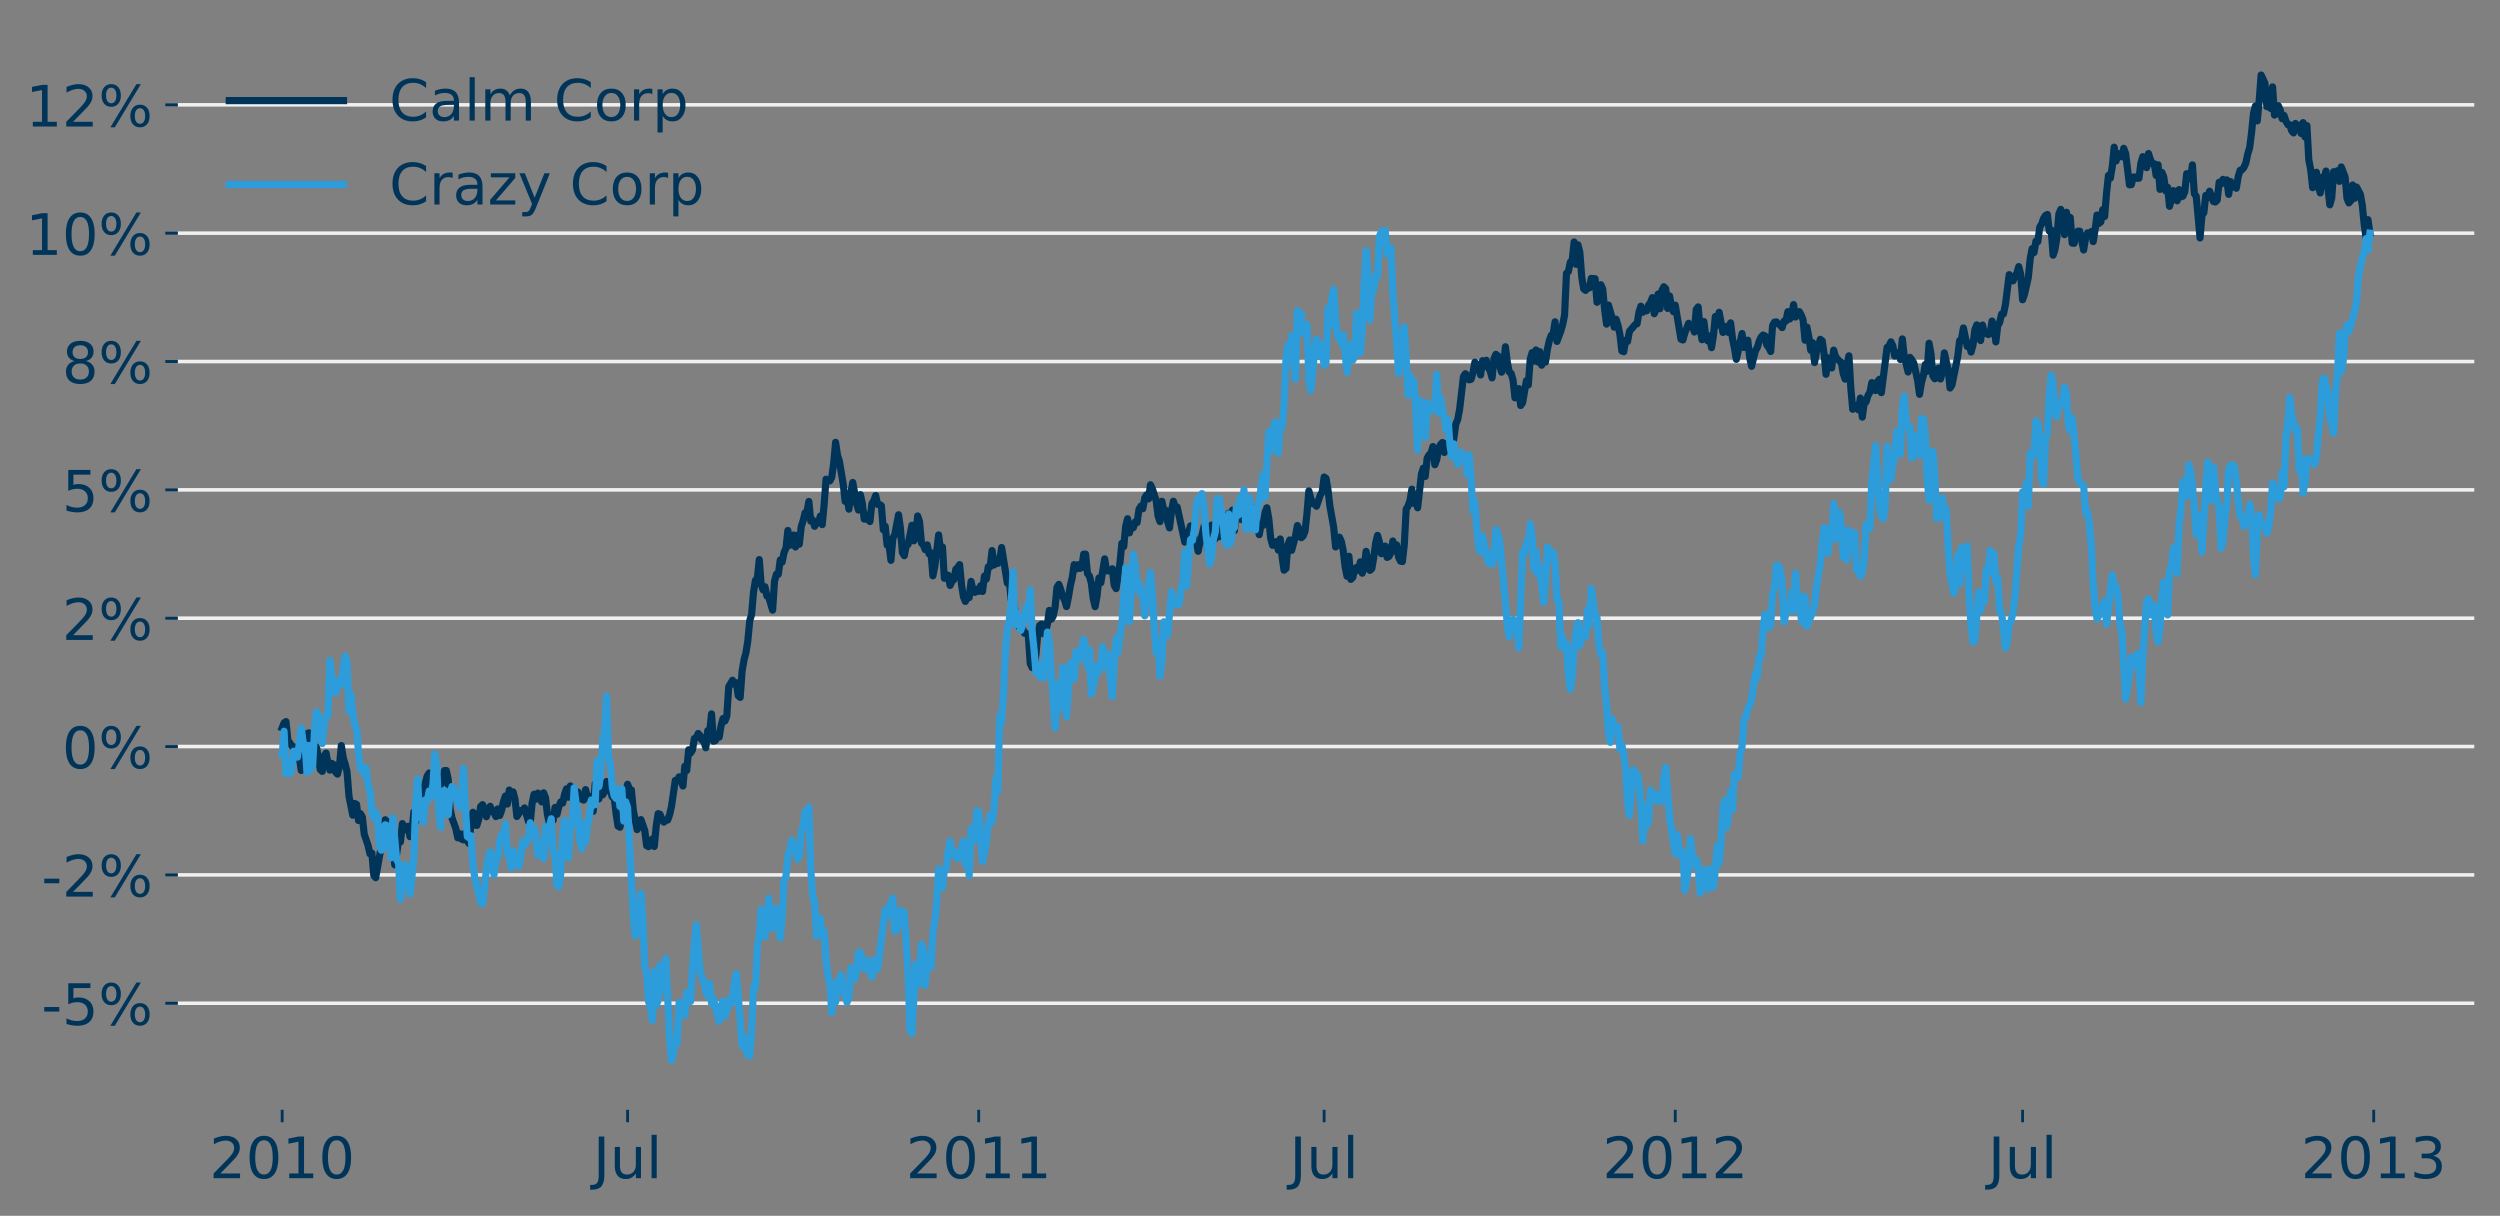 <?xml version="1.0" encoding="utf-8" standalone="no"?>
<!DOCTYPE svg PUBLIC "-//W3C//DTD SVG 1.1//EN"
  "http://www.w3.org/Graphics/SVG/1.1/DTD/svg11.dtd">
<!-- Created with matplotlib (https://matplotlib.org/) -->
<svg height="340.325pt" version="1.1" viewBox="0 0 699.778 340.325" width="699.778pt" xmlns="http://www.w3.org/2000/svg" xmlns:xlink="http://www.w3.org/1999/xlink">
 <rect x="0" y="0" width="699.778" height="340.325" fill="#808080" stroke="none"/>
 <defs>
  <style type="text/css">
*{stroke-linecap:butt;stroke-linejoin:round;}
  </style>
 </defs>
 <g id="figure_1">
  <g id="patch_1">
   <path d="M 0 340.325 
L 699.778 340.325 
L 699.778 0 
L 0 0 
z
" style="fill:none;"/>
  </g>
  <g id="axes_1">
   <g id="patch_2">
    <path d="M 49.763 310.64 
L 692.577 310.64 
L 692.577 7.2 
L 49.763 7.2 
z
" style="fill:none;"/>
   </g>
   <g id="matplotlib.axis_1">
    <g id="xtick_1">
     <g id="line2d_1">
      <defs>
       <path d="M 0 0 
L 0 3.5 
" id="m2dadaaf2fd" style="stroke:#003559;stroke-width:0.8;"/>
      </defs>
      <g>
       <use style="fill:#003559;stroke:#003559;stroke-width:0.8;" x="78.981" xlink:href="#m2dadaaf2fd" y="310.64"/>
      </g>
     </g>
     <g id="text_1">
      <!-- 2010 -->
      <defs>
       <path d="M 19.188 8.297 
L 53.609 8.297 
L 53.609 0 
L 7.328 0 
L 7.328 8.297 
Q 12.938 14.109 22.625 23.891 
Q 32.328 33.688 34.812 36.531 
Q 39.547 41.844 41.422 45.531 
Q 43.312 49.219 43.312 52.781 
Q 43.312 58.594 39.234 62.25 
Q 35.156 65.922 28.609 65.922 
Q 23.969 65.922 18.812 64.312 
Q 13.672 62.703 7.812 59.422 
L 7.812 69.391 
Q 13.766 71.781 18.938 73 
Q 24.125 74.219 28.422 74.219 
Q 39.75 74.219 46.484 68.547 
Q 53.219 62.891 53.219 53.422 
Q 53.219 48.922 51.531 44.891 
Q 49.859 40.875 45.406 35.406 
Q 44.188 33.984 37.641 27.219 
Q 31.109 20.453 19.188 8.297 
z
" id="DejaVuSans-50"/>
       <path d="M 31.781 66.406 
Q 24.172 66.406 20.328 58.906 
Q 16.5 51.422 16.5 36.375 
Q 16.5 21.391 20.328 13.891 
Q 24.172 6.391 31.781 6.391 
Q 39.453 6.391 43.281 13.891 
Q 47.125 21.391 47.125 36.375 
Q 47.125 51.422 43.281 58.906 
Q 39.453 66.406 31.781 66.406 
z
M 31.781 74.219 
Q 44.047 74.219 50.516 64.516 
Q 56.984 54.828 56.984 36.375 
Q 56.984 17.969 50.516 8.266 
Q 44.047 -1.422 31.781 -1.422 
Q 19.531 -1.422 13.062 8.266 
Q 6.594 17.969 6.594 36.375 
Q 6.594 54.828 13.062 64.516 
Q 19.531 74.219 31.781 74.219 
z
" id="DejaVuSans-48"/>
       <path d="M 12.406 8.297 
L 28.516 8.297 
L 28.516 63.922 
L 10.984 60.406 
L 10.984 69.391 
L 28.422 72.906 
L 38.281 72.906 
L 38.281 8.297 
L 54.391 8.297 
L 54.391 0 
L 12.406 0 
z
" id="DejaVuSans-49"/>
      </defs>
      <g style="fill:#003559;" transform="translate(58.621 329.798)scale(0.16 -0.16)">
       <use xlink:href="#DejaVuSans-50"/>
       <use x="63.623" xlink:href="#DejaVuSans-48"/>
       <use x="127.246" xlink:href="#DejaVuSans-49"/>
       <use x="190.869" xlink:href="#DejaVuSans-48"/>
      </g>
     </g>
    </g>
    <g id="xtick_2">
     <g id="line2d_2">
      <g>
       <use style="fill:#003559;stroke:#003559;stroke-width:0.8;" x="175.665" xlink:href="#m2dadaaf2fd" y="310.64"/>
      </g>
     </g>
     <g id="text_2">
      <!-- Jul -->
      <defs>
       <path d="M 9.812 72.906 
L 19.672 72.906 
L 19.672 5.078 
Q 19.672 -8.109 14.672 -14.062 
Q 9.672 -20.016 -1.422 -20.016 
L -5.172 -20.016 
L -5.172 -11.719 
L -2.094 -11.719 
Q 4.438 -11.719 7.125 -8.047 
Q 9.812 -4.391 9.812 5.078 
z
" id="DejaVuSans-74"/>
       <path d="M 8.5 21.578 
L 8.5 54.688 
L 17.484 54.688 
L 17.484 21.922 
Q 17.484 14.156 20.5 10.266 
Q 23.531 6.391 29.594 6.391 
Q 36.859 6.391 41.078 11.031 
Q 45.312 15.672 45.312 23.688 
L 45.312 54.688 
L 54.297 54.688 
L 54.297 0 
L 45.312 0 
L 45.312 8.406 
Q 42.047 3.422 37.719 1 
Q 33.406 -1.422 27.688 -1.422 
Q 18.266 -1.422 13.375 4.438 
Q 8.5 10.297 8.5 21.578 
z
M 31.109 56 
z
" id="DejaVuSans-117"/>
       <path d="M 9.422 75.984 
L 18.406 75.984 
L 18.406 0 
L 9.422 0 
z
" id="DejaVuSans-108"/>
      </defs>
      <g style="fill:#003559;" transform="translate(166.013 329.798)scale(0.16 -0.16)">
       <use xlink:href="#DejaVuSans-74"/>
       <use x="29.492" xlink:href="#DejaVuSans-117"/>
       <use x="92.871" xlink:href="#DejaVuSans-108"/>
      </g>
     </g>
    </g>
    <g id="xtick_3">
     <g id="line2d_3">
      <g>
       <use style="fill:#003559;stroke:#003559;stroke-width:0.8;" x="273.952" xlink:href="#m2dadaaf2fd" y="310.64"/>
      </g>
     </g>
     <g id="text_3">
      <!-- 2011 -->
      <g style="fill:#003559;" transform="translate(253.592 329.798)scale(0.16 -0.16)">
       <use xlink:href="#DejaVuSans-50"/>
       <use x="63.623" xlink:href="#DejaVuSans-48"/>
       <use x="127.246" xlink:href="#DejaVuSans-49"/>
       <use x="190.869" xlink:href="#DejaVuSans-49"/>
      </g>
     </g>
    </g>
    <g id="xtick_4">
     <g id="line2d_4">
      <g>
       <use style="fill:#003559;stroke:#003559;stroke-width:0.8;" x="370.636" xlink:href="#m2dadaaf2fd" y="310.64"/>
      </g>
     </g>
     <g id="text_4">
      <!-- Jul -->
      <g style="fill:#003559;" transform="translate(360.983 329.798)scale(0.16 -0.16)">
       <use xlink:href="#DejaVuSans-74"/>
       <use x="29.492" xlink:href="#DejaVuSans-117"/>
       <use x="92.871" xlink:href="#DejaVuSans-108"/>
      </g>
     </g>
    </g>
    <g id="xtick_5">
     <g id="line2d_5">
      <g>
       <use style="fill:#003559;stroke:#003559;stroke-width:0.8;" x="468.922" xlink:href="#m2dadaaf2fd" y="310.64"/>
      </g>
     </g>
     <g id="text_5">
      <!-- 2012 -->
      <g style="fill:#003559;" transform="translate(448.562 329.798)scale(0.16 -0.16)">
       <use xlink:href="#DejaVuSans-50"/>
       <use x="63.623" xlink:href="#DejaVuSans-48"/>
       <use x="127.246" xlink:href="#DejaVuSans-49"/>
       <use x="190.869" xlink:href="#DejaVuSans-50"/>
      </g>
     </g>
    </g>
    <g id="xtick_6">
     <g id="line2d_6">
      <g>
       <use style="fill:#003559;stroke:#003559;stroke-width:0.8;" x="566.14" xlink:href="#m2dadaaf2fd" y="310.64"/>
      </g>
     </g>
     <g id="text_6">
      <!-- Jul -->
      <g style="fill:#003559;" transform="translate(556.488 329.798)scale(0.16 -0.16)">
       <use xlink:href="#DejaVuSans-74"/>
       <use x="29.492" xlink:href="#DejaVuSans-117"/>
       <use x="92.871" xlink:href="#DejaVuSans-108"/>
      </g>
     </g>
    </g>
    <g id="xtick_7">
     <g id="line2d_7">
      <g>
       <use style="fill:#003559;stroke:#003559;stroke-width:0.8;" x="664.427" xlink:href="#m2dadaaf2fd" y="310.64"/>
      </g>
     </g>
     <g id="text_7">
      <!-- 2013 -->
      <defs>
       <path d="M 40.578 39.312 
Q 47.656 37.797 51.625 33 
Q 55.609 28.219 55.609 21.188 
Q 55.609 10.406 48.188 4.484 
Q 40.766 -1.422 27.094 -1.422 
Q 22.516 -1.422 17.656 -0.516 
Q 12.797 0.391 7.625 2.203 
L 7.625 11.719 
Q 11.719 9.328 16.594 8.109 
Q 21.484 6.891 26.812 6.891 
Q 36.078 6.891 40.938 10.547 
Q 45.797 14.203 45.797 21.188 
Q 45.797 27.641 41.281 31.266 
Q 36.766 34.906 28.719 34.906 
L 20.219 34.906 
L 20.219 43.016 
L 29.109 43.016 
Q 36.375 43.016 40.234 45.922 
Q 44.094 48.828 44.094 54.297 
Q 44.094 59.906 40.109 62.906 
Q 36.141 65.922 28.719 65.922 
Q 24.656 65.922 20.016 65.031 
Q 15.375 64.156 9.812 62.312 
L 9.812 71.094 
Q 15.438 72.656 20.344 73.438 
Q 25.25 74.219 29.594 74.219 
Q 40.828 74.219 47.359 69.109 
Q 53.906 64.016 53.906 55.328 
Q 53.906 49.266 50.438 45.094 
Q 46.969 40.922 40.578 39.312 
z
" id="DejaVuSans-51"/>
      </defs>
      <g style="fill:#003559;" transform="translate(644.067 329.798)scale(0.16 -0.16)">
       <use xlink:href="#DejaVuSans-50"/>
       <use x="63.623" xlink:href="#DejaVuSans-48"/>
       <use x="127.246" xlink:href="#DejaVuSans-49"/>
       <use x="190.869" xlink:href="#DejaVuSans-51"/>
      </g>
     </g>
    </g>
   </g>
   <g id="matplotlib.axis_2">
    <g id="ytick_1">
     <g id="line2d_8">
      <path clip-path="url(#pf4bb56ea71)" d="M 49.763 280.818 
L 692.577 280.818 
" style="fill:none;stroke:#f0f0f0;stroke-linecap:square;"/>
     </g>
     <g id="line2d_9">
      <defs>
       <path d="M 0 0 
L -3.5 0 
" id="mce6130774a" style="stroke:#003559;stroke-width:0.8;"/>
      </defs>
      <g>
       <use style="fill:#003559;stroke:#003559;stroke-width:0.8;" x="49.763" xlink:href="#mce6130774a" y="280.818"/>
      </g>
     </g>
     <g id="text_8">
      <!-- -5% -->
      <defs>
       <path d="M 4.891 31.391 
L 31.203 31.391 
L 31.203 23.391 
L 4.891 23.391 
z
" id="DejaVuSans-45"/>
       <path d="M 10.797 72.906 
L 49.516 72.906 
L 49.516 64.594 
L 19.828 64.594 
L 19.828 46.734 
Q 21.969 47.469 24.109 47.828 
Q 26.266 48.188 28.422 48.188 
Q 40.625 48.188 47.75 41.5 
Q 54.891 34.812 54.891 23.391 
Q 54.891 11.625 47.562 5.094 
Q 40.234 -1.422 26.906 -1.422 
Q 22.312 -1.422 17.547 -0.641 
Q 12.797 0.141 7.719 1.703 
L 7.719 11.625 
Q 12.109 9.234 16.797 8.062 
Q 21.484 6.891 26.703 6.891 
Q 35.156 6.891 40.078 11.328 
Q 45.016 15.766 45.016 23.391 
Q 45.016 31 40.078 35.438 
Q 35.156 39.891 26.703 39.891 
Q 22.75 39.891 18.812 39.016 
Q 14.891 38.141 10.797 36.281 
z
" id="DejaVuSans-53"/>
       <path d="M 72.703 32.078 
Q 68.453 32.078 66.031 28.469 
Q 63.625 24.859 63.625 18.406 
Q 63.625 12.062 66.031 8.422 
Q 68.453 4.781 72.703 4.781 
Q 76.859 4.781 79.266 8.422 
Q 81.688 12.062 81.688 18.406 
Q 81.688 24.812 79.266 28.438 
Q 76.859 32.078 72.703 32.078 
z
M 72.703 38.281 
Q 80.422 38.281 84.953 32.906 
Q 89.5 27.547 89.5 18.406 
Q 89.5 9.281 84.938 3.922 
Q 80.375 -1.422 72.703 -1.422 
Q 64.891 -1.422 60.344 3.922 
Q 55.812 9.281 55.812 18.406 
Q 55.812 27.594 60.375 32.938 
Q 64.938 38.281 72.703 38.281 
z
M 22.312 68.016 
Q 18.109 68.016 15.688 64.375 
Q 13.281 60.75 13.281 54.391 
Q 13.281 47.953 15.672 44.328 
Q 18.062 40.719 22.312 40.719 
Q 26.562 40.719 28.969 44.328 
Q 31.391 47.953 31.391 54.391 
Q 31.391 60.688 28.953 64.344 
Q 26.516 68.016 22.312 68.016 
z
M 66.406 74.219 
L 74.219 74.219 
L 28.609 -1.422 
L 20.797 -1.422 
z
M 22.312 74.219 
Q 30.031 74.219 34.609 68.875 
Q 39.203 63.531 39.203 54.391 
Q 39.203 45.172 34.641 39.844 
Q 30.078 34.516 22.312 34.516 
Q 14.547 34.516 10.031 39.859 
Q 5.516 45.219 5.516 54.391 
Q 5.516 63.484 10.047 68.844 
Q 14.594 74.219 22.312 74.219 
z
" id="DejaVuSans-37"/>
      </defs>
      <g style="fill:#003559;" transform="translate(11.607 286.897)scale(0.16 -0.16)">
       <use xlink:href="#DejaVuSans-45"/>
       <use x="36.084" xlink:href="#DejaVuSans-53"/>
       <use x="99.707" xlink:href="#DejaVuSans-37"/>
      </g>
     </g>
    </g>
    <g id="ytick_2">
     <g id="line2d_10">
      <path clip-path="url(#pf4bb56ea71)" d="M 49.763 244.893 
L 692.577 244.893 
" style="fill:none;stroke:#f0f0f0;stroke-linecap:square;"/>
     </g>
     <g id="line2d_11">
      <g>
       <use style="fill:#003559;stroke:#003559;stroke-width:0.8;" x="49.763" xlink:href="#mce6130774a" y="244.893"/>
      </g>
     </g>
     <g id="text_9">
      <!-- -2% -->
      <g style="fill:#003559;" transform="translate(11.607 250.972)scale(0.16 -0.16)">
       <use xlink:href="#DejaVuSans-45"/>
       <use x="36.084" xlink:href="#DejaVuSans-50"/>
       <use x="99.707" xlink:href="#DejaVuSans-37"/>
      </g>
     </g>
    </g>
    <g id="ytick_3">
     <g id="line2d_12">
      <path clip-path="url(#pf4bb56ea71)" d="M 49.763 208.968 
L 692.577 208.968 
" style="fill:none;stroke:#f0f0f0;stroke-linecap:square;"/>
     </g>
     <g id="line2d_13">
      <g>
       <use style="fill:#003559;stroke:#003559;stroke-width:0.8;" x="49.763" xlink:href="#mce6130774a" y="208.968"/>
      </g>
     </g>
     <g id="text_10">
      <!-- 0% -->
      <g style="fill:#003559;" transform="translate(17.38 215.047)scale(0.16 -0.16)">
       <use xlink:href="#DejaVuSans-48"/>
       <use x="63.623" xlink:href="#DejaVuSans-37"/>
      </g>
     </g>
    </g>
    <g id="ytick_4">
     <g id="line2d_14">
      <path clip-path="url(#pf4bb56ea71)" d="M 49.763 173.043 
L 692.577 173.043 
" style="fill:none;stroke:#f0f0f0;stroke-linecap:square;"/>
     </g>
     <g id="line2d_15">
      <g>
       <use style="fill:#003559;stroke:#003559;stroke-width:0.8;" x="49.763" xlink:href="#mce6130774a" y="173.043"/>
      </g>
     </g>
     <g id="text_11">
      <!-- 2% -->
      <g style="fill:#003559;" transform="translate(17.38 179.121)scale(0.16 -0.16)">
       <use xlink:href="#DejaVuSans-50"/>
       <use x="63.623" xlink:href="#DejaVuSans-37"/>
      </g>
     </g>
    </g>
    <g id="ytick_5">
     <g id="line2d_16">
      <path clip-path="url(#pf4bb56ea71)" d="M 49.763 137.118 
L 692.577 137.118 
" style="fill:none;stroke:#f0f0f0;stroke-linecap:square;"/>
     </g>
     <g id="line2d_17">
      <g>
       <use style="fill:#003559;stroke:#003559;stroke-width:0.8;" x="49.763" xlink:href="#mce6130774a" y="137.118"/>
      </g>
     </g>
     <g id="text_12">
      <!-- 5% -->
      <g style="fill:#003559;" transform="translate(17.38 143.196)scale(0.16 -0.16)">
       <use xlink:href="#DejaVuSans-53"/>
       <use x="63.623" xlink:href="#DejaVuSans-37"/>
      </g>
     </g>
    </g>
    <g id="ytick_6">
     <g id="line2d_18">
      <path clip-path="url(#pf4bb56ea71)" d="M 49.763 101.193 
L 692.577 101.193 
" style="fill:none;stroke:#f0f0f0;stroke-linecap:square;"/>
     </g>
     <g id="line2d_19">
      <g>
       <use style="fill:#003559;stroke:#003559;stroke-width:0.8;" x="49.763" xlink:href="#mce6130774a" y="101.193"/>
      </g>
     </g>
     <g id="text_13">
      <!-- 8% -->
      <defs>
       <path d="M 31.781 34.625 
Q 24.75 34.625 20.719 30.859 
Q 16.703 27.094 16.703 20.516 
Q 16.703 13.922 20.719 10.156 
Q 24.75 6.391 31.781 6.391 
Q 38.812 6.391 42.859 10.172 
Q 46.922 13.969 46.922 20.516 
Q 46.922 27.094 42.891 30.859 
Q 38.875 34.625 31.781 34.625 
z
M 21.922 38.812 
Q 15.578 40.375 12.031 44.719 
Q 8.5 49.078 8.5 55.328 
Q 8.5 64.062 14.719 69.141 
Q 20.953 74.219 31.781 74.219 
Q 42.672 74.219 48.875 69.141 
Q 55.078 64.062 55.078 55.328 
Q 55.078 49.078 51.531 44.719 
Q 48 40.375 41.703 38.812 
Q 48.828 37.156 52.797 32.312 
Q 56.781 27.484 56.781 20.516 
Q 56.781 9.906 50.312 4.234 
Q 43.844 -1.422 31.781 -1.422 
Q 19.734 -1.422 13.25 4.234 
Q 6.781 9.906 6.781 20.516 
Q 6.781 27.484 10.781 32.312 
Q 14.797 37.156 21.922 38.812 
z
M 18.312 54.391 
Q 18.312 48.734 21.844 45.562 
Q 25.391 42.391 31.781 42.391 
Q 38.141 42.391 41.719 45.562 
Q 45.312 48.734 45.312 54.391 
Q 45.312 60.062 41.719 63.234 
Q 38.141 66.406 31.781 66.406 
Q 25.391 66.406 21.844 63.234 
Q 18.312 60.062 18.312 54.391 
z
" id="DejaVuSans-56"/>
      </defs>
      <g style="fill:#003559;" transform="translate(17.38 107.271)scale(0.16 -0.16)">
       <use xlink:href="#DejaVuSans-56"/>
       <use x="63.623" xlink:href="#DejaVuSans-37"/>
      </g>
     </g>
    </g>
    <g id="ytick_7">
     <g id="line2d_20">
      <path clip-path="url(#pf4bb56ea71)" d="M 49.763 65.268 
L 692.577 65.268 
" style="fill:none;stroke:#f0f0f0;stroke-linecap:square;"/>
     </g>
     <g id="line2d_21">
      <g>
       <use style="fill:#003559;stroke:#003559;stroke-width:0.8;" x="49.763" xlink:href="#mce6130774a" y="65.268"/>
      </g>
     </g>
     <g id="text_14">
      <!-- 10% -->
      <g style="fill:#003559;" transform="translate(7.2 71.346)scale(0.16 -0.16)">
       <use xlink:href="#DejaVuSans-49"/>
       <use x="63.623" xlink:href="#DejaVuSans-48"/>
       <use x="127.246" xlink:href="#DejaVuSans-37"/>
      </g>
     </g>
    </g>
    <g id="ytick_8">
     <g id="line2d_22">
      <path clip-path="url(#pf4bb56ea71)" d="M 49.763 29.343 
L 692.577 29.343 
" style="fill:none;stroke:#f0f0f0;stroke-linecap:square;"/>
     </g>
     <g id="line2d_23">
      <g>
       <use style="fill:#003559;stroke:#003559;stroke-width:0.8;" x="49.763" xlink:href="#mce6130774a" y="29.343"/>
      </g>
     </g>
     <g id="text_15">
      <!-- 12% -->
      <g style="fill:#003559;" transform="translate(7.2 35.421)scale(0.16 -0.16)">
       <use xlink:href="#DejaVuSans-49"/>
       <use x="63.623" xlink:href="#DejaVuSans-50"/>
       <use x="127.246" xlink:href="#DejaVuSans-37"/>
      </g>
     </g>
    </g>
   </g>
   <g id="line2d_24">
    <path clip-path="url(#pf4bb56ea71)" d="M 78.981 203.717 
L 79.516 202.356 
L 80.05 201.975 
L 80.584 207.246 
L 81.118 207.943 
L 81.652 208.862 
L 82.186 208.999 
L 82.721 210.699 
L 83.255 210.723 
L 83.789 211.992 
L 84.323 215.654 
L 85.391 210.392 
L 85.926 205.374 
L 86.46 205.129 
L 86.994 206.193 
L 87.528 207.661 
L 88.062 212.002 
L 88.596 209.081 
L 89.665 215.435 
L 90.199 215.923 
L 90.733 211.565 
L 91.267 210.785 
L 91.801 213.62 
L 92.336 215.56 
L 92.87 213.67 
L 93.404 214.029 
L 93.938 216.129 
L 94.472 216.686 
L 95.006 214.454 
L 95.54 208.684 
L 96.075 212.155 
L 96.609 213.85 
L 97.143 216.049 
L 97.677 222.851 
L 98.745 228.184 
L 99.28 224.894 
L 99.814 225.169 
L 100.348 229.674 
L 100.882 227.742 
L 101.416 228.652 
L 101.95 233.486 
L 103.019 236.632 
L 103.553 238.994 
L 104.087 238.811 
L 104.621 245.026 
L 105.155 245.678 
L 107.292 233.769 
L 107.826 229.462 
L 108.36 232.527 
L 108.895 230.035 
L 109.429 235.196 
L 109.963 236.797 
L 110.497 242.083 
L 111.031 239.038 
L 111.565 235.181 
L 112.1 235.639 
L 112.634 230.525 
L 113.168 232.334 
L 114.236 231.277 
L 114.77 234.185 
L 115.305 232.849 
L 115.839 227.259 
L 116.373 230.064 
L 116.907 227.416 
L 117.441 227.754 
L 117.975 222.626 
L 118.51 221.148 
L 119.578 217.182 
L 120.112 216.37 
L 120.646 220.255 
L 121.18 216.181 
L 121.715 219.994 
L 122.249 219.214 
L 122.783 217.36 
L 123.317 219.652 
L 123.851 219.138 
L 124.385 215.7 
L 124.92 215.669 
L 125.454 218.108 
L 125.988 226.311 
L 126.522 228.968 
L 127.59 231.904 
L 128.125 234.518 
L 128.659 233.353 
L 129.193 234.876 
L 129.727 235.086 
L 130.261 233.069 
L 130.795 235.385 
L 131.33 236.133 
L 131.864 229.935 
L 132.398 227.357 
L 132.932 230.923 
L 133.466 231.049 
L 134 229.351 
L 134.535 225.752 
L 135.069 225.229 
L 135.603 226.636 
L 136.137 228.609 
L 136.671 226.679 
L 137.205 225.691 
L 137.74 227.058 
L 138.274 227.494 
L 138.808 228.575 
L 139.342 226.42 
L 139.876 228.277 
L 140.41 226.798 
L 140.945 224.279 
L 141.479 222.796 
L 142.013 225.068 
L 142.547 221.141 
L 143.081 222.972 
L 143.615 221.658 
L 144.15 223.702 
L 144.684 228.555 
L 145.752 226.901 
L 146.286 227.021 
L 146.82 226.138 
L 147.889 229.869 
L 148.423 230.245 
L 148.957 224.729 
L 149.491 222.311 
L 150.025 223.691 
L 150.56 222.001 
L 151.628 224.463 
L 152.162 221.918 
L 152.696 223.313 
L 153.23 227.973 
L 153.765 230.442 
L 154.833 229.63 
L 155.367 226.009 
L 155.901 227.941 
L 156.435 225.765 
L 156.97 224.455 
L 157.504 224.779 
L 158.038 222.301 
L 158.572 220.799 
L 159.106 223.154 
L 159.64 220.001 
L 160.175 223.379 
L 160.709 223.109 
L 161.243 223.002 
L 161.777 221.693 
L 162.311 223.658 
L 162.845 223.658 
L 163.38 223.958 
L 163.914 221.019 
L 164.448 223.185 
L 164.982 222.878 
L 165.516 223.522 
L 166.05 227.11 
L 166.585 219.395 
L 167.119 219.498 
L 167.653 223.633 
L 168.187 219.52 
L 168.721 222.471 
L 169.255 221.315 
L 169.79 218.754 
L 170.324 220.504 
L 170.858 221.631 
L 171.392 223.07 
L 171.926 223.338 
L 172.46 227.847 
L 172.995 231.248 
L 173.529 231.547 
L 174.063 228.505 
L 174.597 226.613 
L 175.131 221.595 
L 175.665 219.516 
L 176.2 220.873 
L 176.734 221.123 
L 177.268 226.798 
L 178.336 232.211 
L 178.87 231.346 
L 179.405 229.413 
L 180.473 232.465 
L 181.007 236.732 
L 181.541 236.993 
L 182.075 236.194 
L 182.61 234.837 
L 183.144 236.946 
L 183.678 231.231 
L 184.212 227.746 
L 184.746 227.917 
L 185.28 229.312 
L 185.815 230.123 
L 186.349 229.595 
L 186.883 229.549 
L 187.417 228.078 
L 187.951 225.796 
L 189.019 218.438 
L 189.554 218.653 
L 190.088 217.444 
L 190.622 218.449 
L 191.156 220.024 
L 191.69 214.464 
L 192.224 215.679 
L 192.759 209.872 
L 193.293 210.773 
L 193.827 209.947 
L 194.361 206.713 
L 194.895 206.543 
L 195.429 205.31 
L 195.964 205.904 
L 196.498 207.172 
L 197.032 207.548 
L 197.566 209.314 
L 198.1 204.518 
L 198.634 204.9 
L 199.169 199.825 
L 199.703 207.469 
L 200.237 207.315 
L 200.771 205.596 
L 201.305 206.341 
L 201.839 203.084 
L 202.374 201.136 
L 202.908 201.827 
L 203.442 200.469 
L 203.976 192.215 
L 205.044 190.406 
L 205.579 191.584 
L 206.113 191.093 
L 206.647 194.738 
L 207.181 195.211 
L 207.715 187.96 
L 208.249 184.742 
L 208.784 182.764 
L 209.318 179.426 
L 209.852 173.793 
L 210.386 171.941 
L 210.92 165.719 
L 211.454 162.444 
L 211.989 161.846 
L 212.523 156.629 
L 213.057 163.535 
L 213.591 165.124 
L 214.125 164.233 
L 214.659 166.829 
L 215.194 167.187 
L 216.262 170.799 
L 216.796 162.672 
L 217.33 160.705 
L 217.864 160.761 
L 218.399 156.744 
L 218.933 157.347 
L 219.467 154.604 
L 220.001 153.452 
L 220.535 148.483 
L 221.069 152.625 
L 221.604 150.231 
L 222.138 149.76 
L 222.672 153.114 
L 223.206 149.825 
L 223.74 152.328 
L 224.274 147.378 
L 224.809 145.734 
L 225.343 143.54 
L 225.877 143.192 
L 226.411 140.366 
L 226.945 145.867 
L 227.479 145.538 
L 228.014 147.317 
L 228.548 146.364 
L 229.082 146.4 
L 229.616 144.444 
L 230.15 146.852 
L 230.684 141.222 
L 231.219 134.13 
L 231.753 134.653 
L 232.287 134.592 
L 232.821 133.616 
L 233.355 129.682 
L 233.889 123.811 
L 234.424 127.371 
L 234.958 129.131 
L 236.026 135.503 
L 236.56 140.341 
L 237.094 139.142 
L 237.629 142.525 
L 238.163 137.892 
L 238.697 135.044 
L 239.765 141.044 
L 240.299 142.781 
L 240.834 138.46 
L 241.368 140.914 
L 241.902 145.297 
L 242.436 145.34 
L 242.97 144.114 
L 243.504 145.981 
L 244.039 141.009 
L 244.573 140.179 
L 245.107 138.708 
L 245.641 141.18 
L 246.175 141.193 
L 246.709 141.559 
L 247.244 148.275 
L 247.778 147.307 
L 248.312 152.572 
L 248.846 152.553 
L 249.38 156.845 
L 249.914 150.712 
L 250.449 149.631 
L 251.517 144.082 
L 252.051 147.95 
L 252.585 154.666 
L 253.119 155.544 
L 253.654 152.763 
L 254.188 152.386 
L 255.256 147.022 
L 255.79 151.384 
L 256.324 150.419 
L 256.859 144.42 
L 257.393 146.027 
L 257.927 151.997 
L 258.461 152.584 
L 258.995 153.867 
L 259.529 152.513 
L 260.064 155.071 
L 260.598 154.696 
L 261.132 161.19 
L 261.666 158.548 
L 262.734 149.731 
L 263.269 154.153 
L 263.803 153.096 
L 264.337 161.874 
L 264.871 160.929 
L 265.405 161.016 
L 265.939 163.866 
L 266.474 162.743 
L 267.008 162.229 
L 267.542 159.334 
L 268.076 158.851 
L 268.61 158.047 
L 269.144 163.72 
L 269.679 167.05 
L 270.213 168.353 
L 270.747 167.371 
L 271.281 167.286 
L 271.815 162.737 
L 272.349 165.212 
L 272.884 165.817 
L 273.418 164.958 
L 273.952 165.539 
L 274.486 163.967 
L 275.02 165.553 
L 275.554 161.237 
L 276.089 162.082 
L 276.623 158.662 
L 277.157 158.647 
L 277.691 154.099 
L 278.225 158.16 
L 278.759 156.517 
L 279.293 157.7 
L 279.828 156.907 
L 280.362 153.245 
L 281.964 163.225 
L 282.498 162.366 
L 283.033 167.85 
L 283.567 167.461 
L 284.635 174.422 
L 285.169 175.405 
L 285.703 174.182 
L 286.238 175.921 
L 286.772 177.264 
L 287.306 177.283 
L 287.84 177.981 
L 288.374 185.716 
L 288.908 186.869 
L 289.443 186.518 
L 289.977 183.207 
L 290.511 177.105 
L 291.045 175.041 
L 291.579 174.705 
L 292.113 177.438 
L 292.648 177.073 
L 293.182 174.68 
L 293.716 170.85 
L 294.25 173.342 
L 294.784 172.542 
L 295.318 170.033 
L 295.853 164.426 
L 296.387 163.564 
L 296.921 165.064 
L 297.455 167.001 
L 297.989 167.954 
L 298.523 169.777 
L 299.058 167.23 
L 299.592 163.96 
L 300.126 161.706 
L 300.66 158.058 
L 301.194 159.303 
L 301.728 158.067 
L 302.263 159.107 
L 302.797 158.873 
L 303.331 155.12 
L 303.865 155.104 
L 304.399 160.55 
L 304.933 161.196 
L 305.468 163.207 
L 306.002 167.571 
L 306.536 169.803 
L 307.07 166.86 
L 307.604 161.775 
L 308.138 163.121 
L 309.207 156.43 
L 309.741 159.777 
L 310.809 159.817 
L 311.343 159.2 
L 311.878 163.828 
L 312.412 164.758 
L 313.48 157.66 
L 314.014 152.094 
L 314.548 152.997 
L 315.083 147.299 
L 315.617 145.196 
L 316.151 149.165 
L 316.685 146.778 
L 317.219 147.729 
L 317.753 146.067 
L 318.288 146.269 
L 318.822 142.535 
L 319.356 141.658 
L 319.89 142.402 
L 320.424 139.391 
L 320.958 138.513 
L 321.493 139.652 
L 322.027 135.693 
L 322.561 136.82 
L 323.629 140.155 
L 324.163 144.457 
L 324.698 146.012 
L 325.232 140.313 
L 325.766 142.94 
L 326.3 142.809 
L 326.834 146.031 
L 327.368 147.759 
L 327.903 143.096 
L 328.437 140.293 
L 328.971 142.024 
L 329.505 141.9 
L 331.642 151.739 
L 332.176 150.659 
L 333.244 147.2 
L 333.778 147.603 
L 334.313 151.562 
L 334.847 151.658 
L 335.381 154.312 
L 335.915 151.576 
L 336.449 149.807 
L 336.983 147.465 
L 337.518 148.403 
L 338.052 153.713 
L 338.586 150.746 
L 339.12 146.969 
L 339.654 151.304 
L 340.188 150.787 
L 340.723 147.109 
L 341.257 150.225 
L 341.791 144.822 
L 342.325 145.764 
L 342.859 148.882 
L 343.393 144.664 
L 343.928 143.674 
L 344.462 145.53 
L 344.996 142.781 
L 345.53 148.545 
L 346.064 142.992 
L 346.598 145.339 
L 347.133 144.374 
L 347.667 145.466 
L 348.201 144.05 
L 348.735 141.275 
L 349.269 143.647 
L 349.803 141.176 
L 350.338 141.955 
L 350.872 143.917 
L 351.406 144.485 
L 351.94 147.393 
L 352.474 149.671 
L 353.008 146.723 
L 353.543 147.069 
L 354.077 143.538 
L 354.611 142.134 
L 355.145 145.111 
L 355.679 150.692 
L 356.213 152.641 
L 356.748 151.747 
L 357.282 151.616 
L 357.816 153.99 
L 358.35 150.859 
L 358.884 155.965 
L 359.418 159.607 
L 359.953 159.124 
L 360.487 152.481 
L 361.021 151.139 
L 361.555 154.037 
L 362.623 150.014 
L 363.158 147.1 
L 363.692 148.223 
L 364.226 150.511 
L 364.76 150.053 
L 365.294 148.704 
L 365.828 143.805 
L 366.363 137.408 
L 366.897 139.512 
L 367.431 140.981 
L 367.965 141.067 
L 368.499 141.713 
L 369.568 138.575 
L 370.102 137.692 
L 370.636 133.525 
L 371.17 133.898 
L 371.704 136.967 
L 372.238 141.564 
L 373.307 147.576 
L 373.841 153.104 
L 374.375 151.018 
L 374.909 150.359 
L 375.443 151.518 
L 375.977 154.07 
L 376.512 158.675 
L 377.046 161.304 
L 377.58 155.702 
L 378.114 162.173 
L 378.648 161.648 
L 379.182 159.334 
L 379.717 158.825 
L 380.251 159.662 
L 380.785 157.273 
L 381.319 160.45 
L 381.853 158.694 
L 382.387 154.327 
L 382.922 157.326 
L 383.456 159.66 
L 383.99 159.152 
L 384.524 156.101 
L 385.058 152.001 
L 385.592 149.86 
L 386.127 151.757 
L 386.661 154.979 
L 387.195 154.15 
L 387.729 152.856 
L 388.263 156.034 
L 388.797 155.751 
L 389.332 154.656 
L 389.866 151.43 
L 390.4 154.284 
L 390.934 152.516 
L 391.468 155.9 
L 392.002 157.066 
L 392.537 157.194 
L 393.071 152.563 
L 393.605 142.525 
L 394.139 141.657 
L 394.673 140.06 
L 395.207 136.916 
L 395.742 140.915 
L 396.276 138.502 
L 396.81 142.136 
L 397.878 132.653 
L 398.412 131.028 
L 398.947 133.364 
L 399.481 128.202 
L 400.015 127.307 
L 400.549 126.866 
L 401.083 124.997 
L 401.617 130.09 
L 402.152 128.684 
L 402.686 125.551 
L 403.22 124.413 
L 403.754 123.864 
L 404.288 126.658 
L 404.822 124.594 
L 405.357 123.877 
L 405.891 123.742 
L 406.425 125.349 
L 406.959 122.636 
L 407.493 118.724 
L 408.027 117.431 
L 408.562 114.579 
L 409.63 105.411 
L 410.164 104.607 
L 410.698 105.156 
L 411.232 106.326 
L 411.767 106.176 
L 412.301 104.367 
L 412.835 101.363 
L 413.369 102.572 
L 413.903 102.001 
L 414.437 104.967 
L 414.972 100.958 
L 415.506 102.058 
L 416.04 100.844 
L 416.574 102.957 
L 417.108 103.769 
L 417.642 105.775 
L 418.177 100.406 
L 418.711 99.186 
L 419.245 99.592 
L 419.779 102.411 
L 420.313 104.186 
L 420.847 102.323 
L 421.382 97.062 
L 421.916 101.38 
L 422.45 104.102 
L 422.984 104.535 
L 423.518 106.363 
L 424.052 111.356 
L 424.587 111.188 
L 425.121 108.773 
L 425.655 113.507 
L 426.189 112.752 
L 427.257 106.56 
L 427.792 107.744 
L 428.326 100.528 
L 428.86 98.703 
L 429.394 101.102 
L 429.928 97.949 
L 430.462 101.312 
L 430.997 98.435 
L 431.531 102.228 
L 432.065 99.677 
L 432.599 101.372 
L 433.133 97.761 
L 433.667 95.357 
L 434.202 93.86 
L 434.736 93.569 
L 435.27 90.081 
L 435.804 95.574 
L 436.872 92.73 
L 437.407 90.873 
L 437.941 88.192 
L 438.475 76.504 
L 439.009 76.027 
L 439.543 73.388 
L 440.077 72.798 
L 440.612 67.731 
L 441.146 73.987 
L 441.68 68.528 
L 442.214 70.573 
L 442.748 77.575 
L 443.282 80.843 
L 443.817 81.28 
L 444.351 80.562 
L 444.885 80.595 
L 445.419 77.926 
L 446.487 78.014 
L 447.022 84.612 
L 447.556 82.979 
L 448.09 79.708 
L 448.624 80.915 
L 449.158 86.67 
L 449.692 90.723 
L 450.227 85.399 
L 451.295 89.141 
L 451.829 91.582 
L 452.363 89.354 
L 452.897 91.074 
L 453.432 93.665 
L 453.966 98.226 
L 454.5 98.451 
L 455.034 95.24 
L 455.568 95.59 
L 456.102 92.743 
L 457.705 90.854 
L 458.239 90.638 
L 458.773 87.333 
L 459.307 85.702 
L 459.842 87.395 
L 460.376 86.884 
L 460.91 87.012 
L 461.444 85.389 
L 461.978 84.717 
L 462.512 83.312 
L 463.046 87.813 
L 463.581 86.52 
L 464.115 82.307 
L 464.649 86.414 
L 465.183 81.303 
L 465.717 80.263 
L 466.251 80.803 
L 466.786 86.332 
L 467.32 82.826 
L 467.854 85.745 
L 468.388 87.229 
L 468.922 85.417 
L 470.525 94.933 
L 471.059 95.169 
L 471.593 93.234 
L 472.661 90.496 
L 473.196 91.457 
L 473.73 90.911 
L 474.264 92.947 
L 474.798 86.62 
L 475.332 85.903 
L 475.866 91.882 
L 476.401 95.093 
L 476.935 90.008 
L 477.469 94.146 
L 478.003 95.395 
L 478.537 94.034 
L 479.071 97.325 
L 479.606 93.909 
L 480.14 88.578 
L 480.674 91.036 
L 481.208 87.41 
L 482.276 93.07 
L 483.345 91.348 
L 483.879 93.091 
L 484.413 90.365 
L 484.947 94.82 
L 485.481 97.363 
L 486.016 100.589 
L 487.618 93.357 
L 488.152 97.266 
L 488.686 96.746 
L 489.221 95.218 
L 489.755 100.116 
L 490.289 102.546 
L 491.357 98.157 
L 491.891 97.258 
L 492.426 95.469 
L 492.96 94.355 
L 493.494 93.78 
L 494.028 94.01 
L 494.562 96.604 
L 495.096 97.256 
L 495.631 98.395 
L 496.165 91.095 
L 496.699 90.176 
L 497.233 90.1 
L 497.767 90.712 
L 498.301 90.961 
L 498.836 91.698 
L 499.37 89.895 
L 499.904 89.877 
L 500.438 87.241 
L 500.972 89.298 
L 501.506 88.097 
L 502.041 85.252 
L 502.575 88.742 
L 503.109 88.109 
L 503.643 87.23 
L 504.177 88.164 
L 504.711 89.571 
L 505.246 95.226 
L 505.78 91.549 
L 506.314 94.338 
L 506.848 98.073 
L 507.382 95.926 
L 507.916 101.488 
L 508.451 98.4 
L 508.985 96.947 
L 509.519 94.984 
L 510.053 95.384 
L 510.587 99.045 
L 511.121 104.77 
L 511.656 100.164 
L 512.724 103 
L 513.258 98.002 
L 513.792 99.846 
L 514.861 101.097 
L 515.395 101.413 
L 515.929 104.513 
L 516.463 106.13 
L 516.997 102.058 
L 517.531 99.597 
L 518.066 108.669 
L 518.6 114.572 
L 519.134 113.442 
L 519.668 113.68 
L 520.202 114.72 
L 520.736 111.415 
L 521.271 116.774 
L 521.805 112.993 
L 522.339 112.482 
L 522.873 110.691 
L 523.407 109.805 
L 523.941 107.095 
L 524.476 107.757 
L 525.01 109.317 
L 525.544 106.804 
L 526.078 106.157 
L 526.612 109.907 
L 528.215 97.237 
L 528.749 96.881 
L 529.283 95.686 
L 529.817 96.76 
L 530.351 99.662 
L 530.886 99.351 
L 531.42 98.696 
L 531.954 100.637 
L 532.488 94.863 
L 533.022 99.759 
L 534.091 104.133 
L 534.625 100.037 
L 535.159 100.722 
L 535.693 101.617 
L 536.761 106.489 
L 537.296 110.393 
L 537.83 107.162 
L 538.364 105.179 
L 538.898 102.017 
L 539.432 103.952 
L 539.966 96.077 
L 540.501 99.007 
L 541.035 105.24 
L 541.569 106.032 
L 542.103 105.501 
L 542.637 103.061 
L 543.171 106.089 
L 543.706 104.16 
L 544.24 98.775 
L 545.308 103.477 
L 545.842 108.614 
L 546.376 107.765 
L 547.979 99.858 
L 548.513 95.364 
L 549.047 94.86 
L 549.581 91.792 
L 550.65 96.981 
L 551.184 96.126 
L 551.718 98.551 
L 552.252 96.671 
L 552.786 92.296 
L 553.321 90.932 
L 554.389 95.328 
L 554.923 90.979 
L 555.457 93.35 
L 555.991 92.963 
L 556.525 93.658 
L 557.06 93.384 
L 557.594 89.867 
L 558.128 91.434 
L 558.662 95.703 
L 559.196 91.086 
L 559.73 90.283 
L 560.265 87.914 
L 560.799 87.865 
L 561.333 85.33 
L 562.401 76.876 
L 562.935 77.623 
L 563.47 78.618 
L 564.004 77.269 
L 564.538 76.509 
L 565.072 74.621 
L 565.606 76.743 
L 566.14 83.913 
L 566.675 82.396 
L 567.743 77.716 
L 568.277 72.392 
L 568.811 69.596 
L 569.345 70.709 
L 569.88 67.491 
L 570.414 67.648 
L 570.948 63.569 
L 571.482 62.705 
L 572.016 61.157 
L 572.55 60.323 
L 573.085 60.039 
L 573.619 64.668 
L 574.153 64.374 
L 574.687 71.435 
L 575.221 69.756 
L 575.755 66.515 
L 576.29 59.911 
L 576.824 58.612 
L 577.358 60.774 
L 577.892 65.694 
L 578.426 59.415 
L 578.96 63.823 
L 579.495 60.875 
L 580.029 68.059 
L 580.563 68.11 
L 581.097 65.842 
L 581.631 64.703 
L 582.165 64.723 
L 583.234 69.967 
L 583.768 66.674 
L 584.302 65.186 
L 584.836 65.582 
L 585.37 64.817 
L 585.905 67.634 
L 586.439 64.293 
L 586.973 60.187 
L 587.507 62.547 
L 588.041 62.113 
L 588.575 58.677 
L 589.11 60.602 
L 589.644 54.026 
L 590.178 49.097 
L 590.712 49.875 
L 591.246 46.635 
L 591.78 41.197 
L 592.315 45.072 
L 592.849 42.976 
L 593.383 43.326 
L 593.917 43.907 
L 594.451 41.517 
L 594.985 42.934 
L 596.054 51.732 
L 596.588 51.683 
L 597.122 49.564 
L 597.656 49.528 
L 598.19 49.903 
L 598.725 49.889 
L 599.259 45.656 
L 599.793 43.844 
L 600.327 46.12 
L 600.861 46.932 
L 601.395 42.962 
L 601.93 44.708 
L 602.464 45.86 
L 602.998 45.827 
L 603.532 49.119 
L 604.066 46.123 
L 604.6 53.001 
L 605.135 48.258 
L 605.669 49.536 
L 606.203 53.431 
L 606.737 52.419 
L 607.271 57.752 
L 607.805 55.933 
L 608.34 53.359 
L 608.874 55.08 
L 609.408 56.205 
L 609.942 53.074 
L 610.476 55.098 
L 611.01 54.914 
L 611.545 53.696 
L 612.079 48.608 
L 612.613 50.102 
L 613.147 49.879 
L 613.681 46.149 
L 614.215 54.197 
L 614.75 54.941 
L 615.818 66.606 
L 616.352 60.301 
L 616.886 59.52 
L 617.42 54.694 
L 617.955 55.35 
L 618.489 53.518 
L 619.023 54.78 
L 619.557 56.408 
L 620.091 56.534 
L 620.625 56.014 
L 621.16 51.019 
L 621.694 51.534 
L 622.228 50.211 
L 622.762 50.918 
L 623.296 50.344 
L 623.83 54.411 
L 624.365 50.821 
L 624.899 52.37 
L 625.433 52.125 
L 625.967 52.696 
L 626.501 49.443 
L 627.035 47.664 
L 627.57 47.51 
L 628.104 46.838 
L 628.638 45.627 
L 629.172 43.091 
L 629.706 41.352 
L 630.24 37.109 
L 630.775 31.78 
L 631.309 29.681 
L 631.843 33.838 
L 632.377 28.079 
L 632.911 20.993 
L 633.98 23.291 
L 634.514 29.846 
L 635.048 27.212 
L 635.582 30.358 
L 636.116 24.321 
L 636.65 32.223 
L 637.185 31.876 
L 637.719 29.583 
L 638.253 30.77 
L 638.787 33.224 
L 639.321 32.306 
L 639.855 33.895 
L 640.39 34.888 
L 640.924 34.902 
L 641.458 36.583 
L 641.992 37.204 
L 642.526 34.557 
L 643.06 35.703 
L 643.595 35.056 
L 644.129 37.376 
L 644.663 34.322 
L 645.197 38.352 
L 645.731 35.16 
L 646.265 44.77 
L 646.799 47.573 
L 647.334 52.536 
L 647.868 49.189 
L 648.402 48.219 
L 648.936 52.295 
L 649.47 54.014 
L 650.004 49.64 
L 650.539 49.743 
L 651.073 47.871 
L 652.141 57.335 
L 652.675 55.458 
L 653.209 48.049 
L 653.744 49.722 
L 654.278 47.788 
L 654.812 50.763 
L 655.346 46.728 
L 656.414 49.505 
L 656.949 55.506 
L 657.483 56.801 
L 658.017 56.187 
L 658.551 51.78 
L 659.085 55.504 
L 659.619 52.366 
L 660.688 54.357 
L 661.222 57.368 
L 661.756 62.766 
L 662.29 66.611 
L 662.824 61.48 
L 663.359 65.268 
L 663.359 65.268 
" style="fill:none;stroke:#003559;stroke-linecap:square;stroke-width:2;"/>
   </g>
   <g id="line2d_25">
    <path clip-path="url(#pf4bb56ea71)" d="M 78.981 211.246 
L 79.516 204.673 
L 80.05 216.604 
L 80.584 213.873 
L 81.118 216.623 
L 81.652 215.388 
L 82.186 210.261 
L 82.721 210.974 
L 83.255 211.944 
L 84.323 203.777 
L 84.857 207.76 
L 85.391 208.679 
L 85.926 216.225 
L 86.46 208.658 
L 86.994 215.442 
L 87.528 214.213 
L 88.062 204.015 
L 88.596 199.19 
L 89.131 200.693 
L 90.199 208.13 
L 90.733 202.632 
L 91.267 200.448 
L 91.801 200.245 
L 92.336 184.849 
L 92.87 189.461 
L 93.404 192.047 
L 93.938 193.957 
L 94.472 192.419 
L 95.006 190.338 
L 95.54 191.64 
L 96.075 187.061 
L 96.609 183.621 
L 97.143 185.109 
L 97.677 199.11 
L 98.211 194.274 
L 98.745 199.555 
L 99.28 203.127 
L 99.814 203.782 
L 100.348 210.75 
L 100.882 215.253 
L 101.416 214.784 
L 101.95 216.709 
L 102.485 214.878 
L 103.019 219.788 
L 103.553 221.137 
L 104.087 227.208 
L 104.621 228.871 
L 105.155 227.289 
L 105.69 228.732 
L 106.224 236.88 
L 106.758 237.998 
L 107.292 237.212 
L 107.826 230.86 
L 108.36 231.131 
L 108.895 233.487 
L 109.429 240.114 
L 109.963 228.9 
L 111.031 240.67 
L 111.565 241.535 
L 112.1 251.752 
L 112.634 245.765 
L 113.168 244.749 
L 113.702 242.007 
L 114.236 247.491 
L 114.77 250.322 
L 115.839 240.413 
L 116.373 224.346 
L 116.907 218.039 
L 117.441 228.751 
L 117.975 228.188 
L 118.51 230.169 
L 119.044 223.874 
L 119.578 224.29 
L 120.112 221.403 
L 120.646 223.111 
L 121.18 219.522 
L 121.715 211.031 
L 122.249 214.414 
L 122.783 225.9 
L 123.317 231.625 
L 123.851 222.619 
L 124.385 221.21 
L 124.92 222.745 
L 125.454 228.069 
L 125.988 221.95 
L 126.522 220.154 
L 127.056 220.639 
L 127.59 223.564 
L 128.125 224.289 
L 128.659 225.946 
L 129.193 222.53 
L 129.727 215.096 
L 130.261 226.101 
L 130.795 234.162 
L 131.33 234.549 
L 131.864 233.936 
L 132.398 242.512 
L 132.932 245.836 
L 134 250.255 
L 134.535 252.691 
L 135.069 253.019 
L 136.137 243.633 
L 136.671 240.15 
L 137.205 238.447 
L 137.74 242.321 
L 138.274 244.88 
L 138.808 240.838 
L 139.342 240.04 
L 139.876 235.382 
L 140.41 233.727 
L 140.945 233.225 
L 141.479 230.57 
L 142.013 239.104 
L 142.547 239.843 
L 143.081 242.989 
L 143.615 238.08 
L 144.15 241.701 
L 144.684 240.241 
L 145.218 242.512 
L 145.752 239.706 
L 146.286 235.529 
L 146.82 236.585 
L 147.355 235.879 
L 147.889 234.774 
L 148.423 230.289 
L 148.957 232.043 
L 149.491 231.724 
L 150.025 234.05 
L 150.56 239.387 
L 151.094 238.329 
L 151.628 235.865 
L 152.162 240.368 
L 152.696 231.429 
L 153.23 235.608 
L 153.765 231.346 
L 154.299 229.18 
L 154.833 238.775 
L 155.367 238.887 
L 155.901 247.69 
L 156.435 248.261 
L 156.97 244.453 
L 157.504 234.03 
L 158.038 229.566 
L 158.572 238.172 
L 159.106 240.13 
L 159.64 231.636 
L 160.175 230.594 
L 160.709 220.531 
L 161.243 224.648 
L 161.777 227.804 
L 162.311 235.439 
L 162.845 237.597 
L 163.38 230.485 
L 163.914 235.733 
L 164.448 231.006 
L 164.982 228.399 
L 165.516 223.912 
L 166.05 225.383 
L 166.585 225.248 
L 167.119 213.033 
L 167.653 220.175 
L 168.187 215.828 
L 168.721 207.089 
L 169.255 204.43 
L 169.79 194.84 
L 170.324 211.977 
L 170.858 213.74 
L 171.392 220.455 
L 171.926 222.864 
L 172.46 223.518 
L 172.995 220.814 
L 173.529 225.737 
L 174.063 220.813 
L 174.597 229.832 
L 175.131 224.435 
L 175.665 225.943 
L 177.268 256.32 
L 177.802 261.98 
L 178.336 261.477 
L 178.87 254.295 
L 179.405 250.069 
L 179.939 257.671 
L 180.473 270.584 
L 181.007 272.438 
L 181.541 280.465 
L 182.075 281.646 
L 182.61 285.619 
L 183.144 271.784 
L 183.678 281.479 
L 184.212 280.016 
L 184.746 270.091 
L 185.28 272.627 
L 185.815 277.208 
L 186.349 268.26 
L 187.417 289.876 
L 187.951 296.847 
L 188.485 295.006 
L 189.019 291.128 
L 189.554 292.135 
L 190.088 280.541 
L 190.622 281.968 
L 191.156 282.274 
L 191.69 284.234 
L 192.224 277.762 
L 192.759 277.946 
L 193.293 280.338 
L 193.827 271.263 
L 194.361 264.295 
L 194.895 258.856 
L 195.964 272.115 
L 197.032 275.083 
L 197.566 277.529 
L 198.1 278.817 
L 198.634 275.289 
L 199.169 280.894 
L 199.703 279.556 
L 201.305 285.903 
L 201.839 281.81 
L 202.374 280.216 
L 202.908 284.452 
L 203.442 282.544 
L 203.976 281.683 
L 204.51 279.268 
L 205.044 280.552 
L 205.579 274.869 
L 206.113 272.545 
L 207.181 285.406 
L 207.715 292.829 
L 208.249 290.379 
L 208.784 293.856 
L 209.318 295.456 
L 209.852 295.524 
L 210.386 288.511 
L 210.92 276.189 
L 211.454 276.448 
L 211.989 265.056 
L 212.523 261.618 
L 213.057 254.496 
L 213.591 255.652 
L 214.125 262.162 
L 214.659 259.054 
L 215.194 251.416 
L 215.728 259.72 
L 216.262 259.636 
L 216.796 257.993 
L 217.33 254.234 
L 217.864 259.872 
L 218.399 262.555 
L 218.933 256.953 
L 219.467 246.405 
L 220.001 245.395 
L 220.535 239.439 
L 221.069 238.038 
L 221.604 235.153 
L 222.138 236.905 
L 222.672 237.76 
L 223.206 240.57 
L 223.74 239.571 
L 224.274 232.883 
L 224.809 231.364 
L 225.343 227.192 
L 225.877 230.397 
L 226.411 225.875 
L 226.945 243.334 
L 227.479 250.909 
L 228.014 252.37 
L 228.548 262.12 
L 229.082 258.555 
L 229.616 256.985 
L 230.15 261.677 
L 230.684 260.74 
L 231.219 268.726 
L 231.753 273.329 
L 232.287 275.05 
L 232.821 283.476 
L 233.355 277.334 
L 233.889 280.551 
L 234.424 274.521 
L 234.958 274.922 
L 235.492 272.797 
L 236.026 277.41 
L 236.56 278.687 
L 237.094 280.589 
L 237.629 278.887 
L 238.163 270.899 
L 238.697 273.583 
L 239.231 274.063 
L 239.765 271.657 
L 240.299 266.476 
L 240.834 266.664 
L 241.368 268.355 
L 241.902 271.149 
L 242.436 270.676 
L 242.97 268.905 
L 243.504 272.247 
L 244.039 273.503 
L 244.573 268.879 
L 245.107 268.579 
L 245.641 271.303 
L 247.778 254.557 
L 248.312 256.313 
L 248.846 254.725 
L 249.38 252.517 
L 249.914 251.383 
L 250.449 260.71 
L 250.983 260.363 
L 251.517 257.96 
L 252.051 254.753 
L 252.585 255.96 
L 253.119 255.326 
L 254.188 272.699 
L 254.722 288.48 
L 255.256 289.282 
L 256.324 269.926 
L 256.859 275.678 
L 257.393 271.652 
L 257.927 264.253 
L 258.461 265.483 
L 258.995 275.856 
L 259.529 267.575 
L 260.598 270.804 
L 261.132 260.89 
L 261.666 257.817 
L 262.2 252.647 
L 262.734 243.197 
L 263.269 243.542 
L 263.803 248.514 
L 264.337 243.582 
L 264.871 243.042 
L 265.405 238.302 
L 265.939 235.459 
L 266.474 239.157 
L 267.008 238.388 
L 267.542 239.647 
L 268.076 240.332 
L 268.61 239.914 
L 269.144 237.28 
L 269.679 235.438 
L 270.213 241.945 
L 270.747 237.706 
L 271.281 245.094 
L 271.815 231.908 
L 272.349 235.527 
L 272.884 235.163 
L 273.418 226.867 
L 273.952 227.288 
L 275.02 241.13 
L 275.554 238.831 
L 276.089 235.795 
L 276.623 230.39 
L 277.157 228.13 
L 277.691 230.144 
L 278.225 226.744 
L 278.759 217.81 
L 279.293 221.662 
L 279.828 200.387 
L 280.362 202.073 
L 280.896 194.076 
L 281.43 182.319 
L 281.964 176.214 
L 282.498 173.685 
L 283.033 168.667 
L 283.567 159.994 
L 284.101 174.89 
L 284.635 171.441 
L 285.169 173.101 
L 285.703 176.463 
L 286.238 175.052 
L 286.772 173.283 
L 287.306 169.657 
L 287.84 172.421 
L 288.374 165.062 
L 288.908 176.756 
L 289.443 181.806 
L 289.977 188.315 
L 290.511 187.112 
L 291.045 189.463 
L 291.579 185.813 
L 292.113 189.863 
L 292.648 181.808 
L 293.182 176.927 
L 293.716 179.441 
L 294.25 188.859 
L 294.784 195.307 
L 295.318 203.815 
L 295.853 196.158 
L 296.387 191.285 
L 296.921 198.194 
L 297.455 186.743 
L 297.989 187.998 
L 298.523 200.639 
L 299.592 185.771 
L 300.126 185.254 
L 300.66 190.02 
L 301.194 182.318 
L 301.728 184.798 
L 302.263 184.422 
L 302.797 181.186 
L 303.331 178.909 
L 303.865 181.127 
L 304.399 186.752 
L 304.933 181.861 
L 305.468 194.293 
L 306.536 189.832 
L 307.07 186.273 
L 307.604 187.939 
L 308.138 186.164 
L 308.673 181.024 
L 309.207 186.652 
L 309.741 185.846 
L 310.275 183.126 
L 310.809 190 
L 311.343 195.024 
L 311.878 185.311 
L 312.412 178.728 
L 312.946 182.599 
L 313.48 177.861 
L 314.014 174.955 
L 315.083 158.854 
L 315.617 172.751 
L 316.151 174.012 
L 317.219 155.112 
L 317.753 158.281 
L 318.288 165.098 
L 318.822 163.065 
L 319.356 166.368 
L 319.89 165.955 
L 320.424 172.369 
L 320.958 167.333 
L 322.027 160.195 
L 322.561 166.211 
L 323.095 175.679 
L 323.629 182.687 
L 324.163 179.275 
L 324.698 189.309 
L 325.232 184.968 
L 325.766 174.055 
L 326.3 177.254 
L 326.834 177.85 
L 327.903 165.63 
L 328.437 168.781 
L 328.971 169.307 
L 329.505 168.073 
L 330.039 169.129 
L 330.573 165.186 
L 331.108 162.703 
L 331.642 154.392 
L 332.176 164.025 
L 332.71 156.448 
L 333.244 151.03 
L 333.778 151.285 
L 334.313 148.246 
L 334.847 141.832 
L 335.381 139.469 
L 335.915 140.412 
L 336.449 138.16 
L 336.983 141.805 
L 337.518 149.128 
L 338.586 157.865 
L 339.12 156.183 
L 339.654 150.889 
L 340.188 148.868 
L 340.723 139.555 
L 341.257 139.523 
L 342.325 146.623 
L 342.859 151.448 
L 343.393 152.695 
L 343.928 143.877 
L 344.462 152.114 
L 344.996 148.219 
L 345.53 147.695 
L 346.064 142.043 
L 346.598 144.229 
L 347.133 139.206 
L 347.667 141.534 
L 348.201 137.044 
L 348.735 148.116 
L 349.269 144.455 
L 349.803 139.258 
L 350.338 148.104 
L 350.872 142.267 
L 351.406 148.331 
L 351.94 141.63 
L 352.474 140.874 
L 353.008 135.936 
L 353.543 132.872 
L 354.077 139.287 
L 355.145 120.836 
L 355.679 126.193 
L 356.748 118.168 
L 357.282 121.412 
L 357.816 126.843 
L 358.35 118.114 
L 358.884 119.618 
L 359.418 113.135 
L 359.953 100.466 
L 360.487 96.496 
L 361.021 101.011 
L 361.555 93.939 
L 362.089 101.47 
L 362.623 106.093 
L 363.158 86.953 
L 363.692 90.916 
L 364.226 87.741 
L 364.76 93.334 
L 365.294 93.097 
L 365.828 90.854 
L 366.363 106.264 
L 366.897 109.323 
L 367.431 104.27 
L 367.965 97.933 
L 368.499 94.867 
L 369.033 99.767 
L 369.568 96.358 
L 370.102 98.45 
L 370.636 102.275 
L 371.17 101.337 
L 371.704 86.25 
L 372.238 90.929 
L 372.772 83.501 
L 373.307 80.972 
L 373.841 89.309 
L 374.375 94.055 
L 374.909 94.19 
L 375.443 96.207 
L 375.977 93.67 
L 377.046 104.277 
L 377.58 97.163 
L 378.114 96.461 
L 378.648 100.831 
L 379.182 99.939 
L 379.717 87.646 
L 380.251 90.376 
L 380.785 98.731 
L 381.319 92.043 
L 381.853 78.896 
L 382.387 70.094 
L 382.922 77.492 
L 383.456 89.522 
L 383.99 80.801 
L 384.524 81.099 
L 385.058 77.118 
L 385.592 77.484 
L 386.127 66.109 
L 386.661 64.863 
L 387.195 66.089 
L 387.729 64.434 
L 388.263 71.261 
L 388.797 69.492 
L 389.332 69.335 
L 389.866 81.928 
L 390.934 95.524 
L 391.468 104.594 
L 392.002 101.763 
L 392.537 94.16 
L 393.071 91.55 
L 393.605 100.158 
L 394.139 110.567 
L 394.673 105.198 
L 395.207 106.555 
L 395.742 106.64 
L 396.276 114.092 
L 396.81 125.975 
L 397.344 111.95 
L 397.878 115.19 
L 398.412 115.903 
L 398.947 122.439 
L 399.481 112.641 
L 400.015 114.379 
L 400.549 114.941 
L 401.083 114.256 
L 401.617 113.936 
L 402.152 104.831 
L 402.686 115.633 
L 403.22 111.41 
L 403.754 114.855 
L 404.288 117.002 
L 404.822 120.431 
L 405.357 117.493 
L 405.891 124.992 
L 406.425 127.952 
L 406.959 124.229 
L 408.027 129.997 
L 408.562 127.417 
L 409.096 126.586 
L 409.63 128.332 
L 410.164 127.721 
L 410.698 132.81 
L 411.232 127.343 
L 411.767 133.696 
L 412.301 143.113 
L 412.835 140.302 
L 413.369 147.96 
L 413.903 153.447 
L 414.437 154.516 
L 414.972 150.081 
L 416.574 157.554 
L 417.108 155.141 
L 417.642 158.018 
L 418.177 156.442 
L 418.711 148.189 
L 419.245 149.401 
L 419.779 151.501 
L 421.382 168.588 
L 421.916 174.972 
L 422.45 178.297 
L 422.984 176.245 
L 423.518 173.319 
L 424.052 175.783 
L 424.587 173.831 
L 425.121 181.388 
L 426.189 154.45 
L 426.723 155.094 
L 427.257 152.021 
L 427.792 151.368 
L 428.326 146.649 
L 428.86 150.36 
L 429.394 159.344 
L 429.928 154.474 
L 430.462 160.893 
L 430.997 158.741 
L 432.065 168.629 
L 432.599 162.746 
L 433.133 153.095 
L 433.667 153.945 
L 434.202 156.386 
L 434.736 154.535 
L 435.27 157.713 
L 435.804 167.897 
L 436.338 167.948 
L 436.872 181.03 
L 437.407 178.448 
L 437.941 181.331 
L 438.475 180.153 
L 439.009 188.675 
L 439.543 192.97 
L 440.077 189.61 
L 440.612 181.596 
L 441.146 176.624 
L 441.68 174.302 
L 442.214 180.769 
L 442.748 177.367 
L 443.282 176.532 
L 443.817 178.332 
L 444.351 170.623 
L 444.885 175.09 
L 445.419 164.664 
L 446.487 172.36 
L 447.022 172.883 
L 447.556 180.574 
L 448.09 183.265 
L 448.624 182.752 
L 449.158 192.584 
L 449.692 197.346 
L 450.227 205.326 
L 450.761 207.808 
L 451.295 201.203 
L 451.829 203.667 
L 452.363 204.71 
L 452.897 203.375 
L 453.432 209.724 
L 453.966 208.383 
L 454.5 211.327 
L 455.034 214.992 
L 455.568 224.709 
L 456.102 228.26 
L 457.171 215.43 
L 457.705 217.082 
L 458.239 216.645 
L 458.773 219.014 
L 459.307 225.232 
L 459.842 235.368 
L 460.376 225.675 
L 460.91 231.207 
L 461.444 229.947 
L 461.978 221.064 
L 462.512 223.15 
L 463.046 223.978 
L 463.581 222.342 
L 464.115 224.227 
L 464.649 222.643 
L 465.183 224.383 
L 465.717 217.746 
L 466.251 214.748 
L 467.32 228.597 
L 468.922 239.047 
L 469.456 233.538 
L 469.991 237.302 
L 470.525 239.559 
L 471.059 238.442 
L 471.593 249.247 
L 472.127 246.507 
L 472.661 242.919 
L 473.196 234.705 
L 473.73 239.868 
L 474.264 242.105 
L 474.798 240.545 
L 475.332 242.268 
L 475.866 250.017 
L 476.401 244.559 
L 476.935 245.739 
L 477.469 243.375 
L 478.003 248.959 
L 478.537 243.183 
L 479.071 244.708 
L 479.606 248.292 
L 480.14 243.447 
L 480.674 236.798 
L 481.208 241.602 
L 481.742 235.563 
L 482.276 225.957 
L 482.811 224.012 
L 483.345 231.538 
L 483.879 227.858 
L 484.413 221.34 
L 484.947 226.659 
L 485.481 216.672 
L 486.016 217.306 
L 486.55 217.5 
L 487.084 210.74 
L 487.618 209.044 
L 488.152 201.354 
L 488.686 200.916 
L 489.221 198.161 
L 489.755 197.518 
L 490.289 195.624 
L 491.357 188.399 
L 491.891 189.643 
L 492.426 183.662 
L 492.96 183.652 
L 493.494 176.088 
L 494.028 171.933 
L 494.562 171.933 
L 495.096 175.715 
L 495.631 174.945 
L 496.165 166.24 
L 496.699 164.579 
L 497.233 158.277 
L 497.767 158.251 
L 498.301 159.584 
L 498.836 163.185 
L 499.37 174.125 
L 499.904 171.762 
L 500.438 171.029 
L 500.972 170.816 
L 501.506 165.699 
L 502.041 171.009 
L 502.575 160.468 
L 503.109 168.634 
L 503.643 166.657 
L 504.177 173.189 
L 504.711 174.307 
L 505.246 167.002 
L 505.78 175.315 
L 506.314 173.787 
L 506.848 172.677 
L 507.382 171.156 
L 507.916 169.19 
L 508.451 163.983 
L 509.519 157.889 
L 510.053 152.107 
L 510.587 147.68 
L 511.121 147.988 
L 511.656 154.868 
L 512.19 149.669 
L 512.724 151.275 
L 513.258 140.961 
L 513.792 143.877 
L 514.326 150.654 
L 514.861 143.423 
L 515.395 147.449 
L 515.929 155.954 
L 516.463 148.487 
L 516.997 156.735 
L 517.531 148.447 
L 518.066 153.724 
L 518.6 150.866 
L 519.134 149.111 
L 519.668 159.518 
L 520.202 159.196 
L 520.736 161.28 
L 521.271 160.122 
L 521.805 156.551 
L 522.339 146.713 
L 522.873 147.726 
L 523.407 147.914 
L 523.941 134.545 
L 525.01 124.707 
L 526.078 141.592 
L 526.612 144.507 
L 527.146 145.228 
L 527.681 141.883 
L 528.215 124.928 
L 528.749 132.12 
L 529.283 134.197 
L 529.817 129.989 
L 530.351 127.943 
L 530.886 120.712 
L 531.42 122.068 
L 531.954 127.131 
L 532.488 113.982 
L 533.022 110.885 
L 533.556 117.82 
L 534.091 119.542 
L 534.625 119.539 
L 535.159 128.25 
L 535.693 123.186 
L 536.227 121.917 
L 536.761 123.808 
L 537.296 127.452 
L 537.83 117.102 
L 538.364 117.278 
L 538.898 121.716 
L 539.432 133.863 
L 539.966 140.014 
L 540.501 135.571 
L 541.035 126.277 
L 541.569 133.085 
L 542.103 145.171 
L 542.637 144.735 
L 543.171 144.787 
L 543.706 139.373 
L 544.24 143.425 
L 544.774 142.554 
L 545.308 153.464 
L 545.842 160.611 
L 546.911 166.065 
L 547.445 162.703 
L 547.979 155.218 
L 548.513 163.456 
L 549.047 153.219 
L 549.581 157.464 
L 550.116 159.749 
L 550.65 152.806 
L 551.184 166.846 
L 551.718 175.181 
L 552.252 179.81 
L 552.786 179.093 
L 553.855 165.741 
L 554.389 170.881 
L 554.923 166.183 
L 555.457 168.394 
L 555.991 159.29 
L 556.525 160.654 
L 557.06 154.052 
L 557.594 159.884 
L 558.128 154.962 
L 558.662 162.794 
L 559.196 161.845 
L 559.73 171.121 
L 560.265 171.657 
L 560.799 175.984 
L 561.333 181.395 
L 561.867 179.659 
L 562.401 174.701 
L 562.935 173.677 
L 563.47 171.506 
L 564.004 166.884 
L 565.072 152.845 
L 565.606 150.058 
L 566.14 137.676 
L 566.675 140.364 
L 567.209 135.155 
L 567.743 141.677 
L 568.277 126.826 
L 568.811 127.953 
L 569.345 126.619 
L 569.88 117.818 
L 570.414 118.617 
L 570.948 123.392 
L 571.482 134.28 
L 572.016 135.566 
L 572.55 122.797 
L 573.085 121.419 
L 573.619 110.458 
L 574.153 105.01 
L 574.687 107.435 
L 575.221 115.79 
L 575.755 116.647 
L 576.29 112.533 
L 576.824 113.565 
L 577.358 112.203 
L 577.892 108.348 
L 578.426 110.298 
L 578.96 118.928 
L 579.495 120.685 
L 580.029 116.956 
L 580.563 121.769 
L 581.631 133.889 
L 582.165 135.129 
L 582.7 135.714 
L 583.234 135.898 
L 583.768 143.412 
L 584.302 143.097 
L 584.836 146.754 
L 585.37 152.299 
L 585.905 163.219 
L 586.439 169.714 
L 586.973 173.255 
L 587.507 172.337 
L 588.041 169.852 
L 588.575 169.597 
L 589.11 168.166 
L 589.644 174.773 
L 591.246 160.957 
L 591.78 163.821 
L 592.315 164.236 
L 592.849 166.915 
L 593.383 174.609 
L 593.917 176.513 
L 594.985 195.69 
L 596.054 189.018 
L 596.588 184.011 
L 597.122 186.451 
L 597.656 186.16 
L 598.19 182.904 
L 598.725 184.938 
L 599.259 196.646 
L 599.793 183.424 
L 600.861 168.374 
L 601.395 167.628 
L 601.93 172.116 
L 602.464 171.382 
L 602.998 169.409 
L 603.532 177.196 
L 604.066 179.681 
L 604.6 176.074 
L 605.135 166.847 
L 605.669 162.888 
L 606.203 164.912 
L 606.737 172.121 
L 607.271 159.703 
L 607.805 158.558 
L 608.34 153.564 
L 608.874 152.936 
L 609.408 160.477 
L 609.942 147.072 
L 610.476 142.602 
L 611.01 134.773 
L 611.545 139.067 
L 612.079 138.789 
L 612.613 130.071 
L 613.147 131.753 
L 613.681 135.652 
L 614.215 141.99 
L 614.75 149.684 
L 615.284 144.262 
L 615.818 144.167 
L 616.352 154.506 
L 617.42 136.779 
L 617.955 129.325 
L 618.489 140.051 
L 619.023 138.961 
L 619.557 130.653 
L 620.091 136.465 
L 620.625 140.841 
L 621.16 141.828 
L 621.694 153.491 
L 622.228 151.742 
L 622.762 145.343 
L 623.296 140.884 
L 623.83 131.384 
L 624.365 130.345 
L 624.899 130.06 
L 625.433 130.736 
L 625.967 134.514 
L 626.501 140.538 
L 627.035 144.55 
L 627.57 144.6 
L 628.104 147.387 
L 629.172 145.367 
L 629.706 141.065 
L 630.24 143.715 
L 630.775 155.669 
L 631.309 160.954 
L 631.843 149.084 
L 632.377 144.112 
L 632.911 146.106 
L 633.445 146.878 
L 633.98 146.935 
L 634.514 149.293 
L 635.048 147.653 
L 635.582 143.059 
L 636.116 135.228 
L 636.65 136.945 
L 637.719 139.752 
L 638.253 139.099 
L 638.787 132.193 
L 639.321 136.284 
L 639.855 122.402 
L 640.39 118.52 
L 640.924 111.217 
L 641.458 116.254 
L 641.992 118.053 
L 642.526 120.759 
L 643.06 119.975 
L 643.595 131.869 
L 644.129 128.345 
L 644.663 138.03 
L 645.197 135.233 
L 645.731 128.516 
L 646.265 128.315 
L 647.334 129.229 
L 647.868 129.975 
L 648.402 127.763 
L 648.936 121.588 
L 649.47 116.964 
L 650.004 107.042 
L 650.539 105.731 
L 651.607 110.197 
L 652.141 116.972 
L 652.675 118.503 
L 653.209 121.252 
L 653.744 109.433 
L 654.278 105.295 
L 654.812 93.241 
L 655.346 104.094 
L 655.88 101.272 
L 656.414 93.922 
L 656.949 90.909 
L 657.483 92.761 
L 658.551 89.016 
L 659.085 87.149 
L 659.619 84.439 
L 660.154 77.448 
L 661.222 72.031 
L 661.756 70.798 
L 662.29 66.782 
L 662.824 70.089 
L 663.359 65.268 
L 663.359 65.268 
" style="fill:none;stroke:#2d9cdb;stroke-linecap:square;stroke-width:2;"/>
   </g>
   <g id="patch_3">
    <path d="M 49.763 310.64 
L 49.763 7.2 
" style="fill:none;"/>
   </g>
   <g id="patch_4">
    <path d="M 692.577 310.64 
L 692.577 7.2 
" style="fill:none;"/>
   </g>
   <g id="patch_5">
    <path d="M 49.763 310.64 
L 692.577 310.64 
" style="fill:none;"/>
   </g>
   <g id="patch_6">
    <path d="M 49.763 7.2 
L 692.577 7.2 
" style="fill:none;"/>
   </g>
   <g id="legend_1">
    <g id="line2d_26">
     <path d="M 64.162 28.157 
L 96.162 28.157 
" style="fill:none;stroke:#003559;stroke-linecap:square;stroke-width:2;"/>
    </g>
    <g id="line2d_27"/>
    <g id="text_16">
     <!-- Calm Corp -->
     <defs>
      <path d="M 64.406 67.281 
L 64.406 56.891 
Q 59.422 61.531 53.781 63.812 
Q 48.141 66.109 41.797 66.109 
Q 29.297 66.109 22.656 58.469 
Q 16.016 50.828 16.016 36.375 
Q 16.016 21.969 22.656 14.328 
Q 29.297 6.688 41.797 6.688 
Q 48.141 6.688 53.781 8.984 
Q 59.422 11.281 64.406 15.922 
L 64.406 5.609 
Q 59.234 2.094 53.438 0.328 
Q 47.656 -1.422 41.219 -1.422 
Q 24.656 -1.422 15.125 8.703 
Q 5.609 18.844 5.609 36.375 
Q 5.609 53.953 15.125 64.078 
Q 24.656 74.219 41.219 74.219 
Q 47.75 74.219 53.531 72.484 
Q 59.328 70.75 64.406 67.281 
z
" id="DejaVuSans-67"/>
      <path d="M 34.281 27.484 
Q 23.391 27.484 19.188 25 
Q 14.984 22.516 14.984 16.5 
Q 14.984 11.719 18.141 8.906 
Q 21.297 6.109 26.703 6.109 
Q 34.188 6.109 38.703 11.406 
Q 43.219 16.703 43.219 25.484 
L 43.219 27.484 
z
M 52.203 31.203 
L 52.203 0 
L 43.219 0 
L 43.219 8.297 
Q 40.141 3.328 35.547 0.953 
Q 30.953 -1.422 24.312 -1.422 
Q 15.922 -1.422 10.953 3.297 
Q 6 8.016 6 15.922 
Q 6 25.141 12.172 29.828 
Q 18.359 34.516 30.609 34.516 
L 43.219 34.516 
L 43.219 35.406 
Q 43.219 41.609 39.141 45 
Q 35.062 48.391 27.688 48.391 
Q 23 48.391 18.547 47.266 
Q 14.109 46.141 10.016 43.891 
L 10.016 52.203 
Q 14.938 54.109 19.578 55.047 
Q 24.219 56 28.609 56 
Q 40.484 56 46.344 49.844 
Q 52.203 43.703 52.203 31.203 
z
" id="DejaVuSans-97"/>
      <path d="M 52 44.188 
Q 55.375 50.25 60.062 53.125 
Q 64.75 56 71.094 56 
Q 79.641 56 84.281 50.016 
Q 88.922 44.047 88.922 33.016 
L 88.922 0 
L 79.891 0 
L 79.891 32.719 
Q 79.891 40.578 77.094 44.375 
Q 74.312 48.188 68.609 48.188 
Q 61.625 48.188 57.562 43.547 
Q 53.516 38.922 53.516 30.906 
L 53.516 0 
L 44.484 0 
L 44.484 32.719 
Q 44.484 40.625 41.703 44.406 
Q 38.922 48.188 33.109 48.188 
Q 26.219 48.188 22.156 43.531 
Q 18.109 38.875 18.109 30.906 
L 18.109 0 
L 9.078 0 
L 9.078 54.688 
L 18.109 54.688 
L 18.109 46.188 
Q 21.188 51.219 25.484 53.609 
Q 29.781 56 35.688 56 
Q 41.656 56 45.828 52.969 
Q 50 49.953 52 44.188 
z
" id="DejaVuSans-109"/>
      <path id="DejaVuSans-32"/>
      <path d="M 30.609 48.391 
Q 23.391 48.391 19.188 42.75 
Q 14.984 37.109 14.984 27.297 
Q 14.984 17.484 19.156 11.844 
Q 23.344 6.203 30.609 6.203 
Q 37.797 6.203 41.984 11.859 
Q 46.188 17.531 46.188 27.297 
Q 46.188 37.016 41.984 42.703 
Q 37.797 48.391 30.609 48.391 
z
M 30.609 56 
Q 42.328 56 49.016 48.375 
Q 55.719 40.766 55.719 27.297 
Q 55.719 13.875 49.016 6.219 
Q 42.328 -1.422 30.609 -1.422 
Q 18.844 -1.422 12.172 6.219 
Q 5.516 13.875 5.516 27.297 
Q 5.516 40.766 12.172 48.375 
Q 18.844 56 30.609 56 
z
" id="DejaVuSans-111"/>
      <path d="M 41.109 46.297 
Q 39.594 47.172 37.812 47.578 
Q 36.031 48 33.891 48 
Q 26.266 48 22.188 43.047 
Q 18.109 38.094 18.109 28.812 
L 18.109 0 
L 9.078 0 
L 9.078 54.688 
L 18.109 54.688 
L 18.109 46.188 
Q 20.953 51.172 25.484 53.578 
Q 30.031 56 36.531 56 
Q 37.453 56 38.578 55.875 
Q 39.703 55.766 41.062 55.516 
z
" id="DejaVuSans-114"/>
      <path d="M 18.109 8.203 
L 18.109 -20.797 
L 9.078 -20.797 
L 9.078 54.688 
L 18.109 54.688 
L 18.109 46.391 
Q 20.953 51.266 25.266 53.625 
Q 29.594 56 35.594 56 
Q 45.562 56 51.781 48.094 
Q 58.016 40.188 58.016 27.297 
Q 58.016 14.406 51.781 6.484 
Q 45.562 -1.422 35.594 -1.422 
Q 29.594 -1.422 25.266 0.953 
Q 20.953 3.328 18.109 8.203 
z
M 48.688 27.297 
Q 48.688 37.203 44.609 42.844 
Q 40.531 48.484 33.406 48.484 
Q 26.266 48.484 22.188 42.844 
Q 18.109 37.203 18.109 27.297 
Q 18.109 17.391 22.188 11.75 
Q 26.266 6.109 33.406 6.109 
Q 40.531 6.109 44.609 11.75 
Q 48.688 17.391 48.688 27.297 
z
" id="DejaVuSans-112"/>
     </defs>
     <g style="fill:#003559;" transform="translate(108.963 33.758)scale(0.16 -0.16)">
      <use xlink:href="#DejaVuSans-67"/>
      <use x="69.824" xlink:href="#DejaVuSans-97"/>
      <use x="131.104" xlink:href="#DejaVuSans-108"/>
      <use x="158.887" xlink:href="#DejaVuSans-109"/>
      <use x="256.299" xlink:href="#DejaVuSans-32"/>
      <use x="288.086" xlink:href="#DejaVuSans-67"/>
      <use x="357.91" xlink:href="#DejaVuSans-111"/>
      <use x="419.092" xlink:href="#DejaVuSans-114"/>
      <use x="460.205" xlink:href="#DejaVuSans-112"/>
     </g>
    </g>
    <g id="line2d_28">
     <path d="M 64.162 51.642 
L 96.162 51.642 
" style="fill:none;stroke:#2d9cdb;stroke-linecap:square;stroke-width:2;"/>
    </g>
    <g id="line2d_29"/>
    <g id="text_17">
     <!-- Crazy Corp -->
     <defs>
      <path d="M 5.516 54.688 
L 48.188 54.688 
L 48.188 46.484 
L 14.406 7.172 
L 48.188 7.172 
L 48.188 0 
L 4.297 0 
L 4.297 8.203 
L 38.094 47.516 
L 5.516 47.516 
z
" id="DejaVuSans-122"/>
      <path d="M 32.172 -5.078 
Q 28.375 -14.844 24.75 -17.812 
Q 21.141 -20.797 15.094 -20.797 
L 7.906 -20.797 
L 7.906 -13.281 
L 13.188 -13.281 
Q 16.891 -13.281 18.938 -11.516 
Q 21 -9.766 23.484 -3.219 
L 25.094 0.875 
L 2.984 54.688 
L 12.5 54.688 
L 29.594 11.922 
L 46.688 54.688 
L 56.203 54.688 
z
" id="DejaVuSans-121"/>
     </defs>
     <g style="fill:#003559;" transform="translate(108.963 57.242)scale(0.16 -0.16)">
      <use xlink:href="#DejaVuSans-67"/>
      <use x="69.824" xlink:href="#DejaVuSans-114"/>
      <use x="110.938" xlink:href="#DejaVuSans-97"/>
      <use x="172.217" xlink:href="#DejaVuSans-122"/>
      <use x="224.707" xlink:href="#DejaVuSans-121"/>
      <use x="283.887" xlink:href="#DejaVuSans-32"/>
      <use x="315.674" xlink:href="#DejaVuSans-67"/>
      <use x="385.498" xlink:href="#DejaVuSans-111"/>
      <use x="446.68" xlink:href="#DejaVuSans-114"/>
      <use x="487.793" xlink:href="#DejaVuSans-112"/>
     </g>
    </g>
   </g>
  </g>
 </g>
 <defs>
  <clipPath id="pf4bb56ea71">
   <rect height="303.44" width="642.815" x="49.763" y="7.2"/>
  </clipPath>
 </defs>
</svg>
